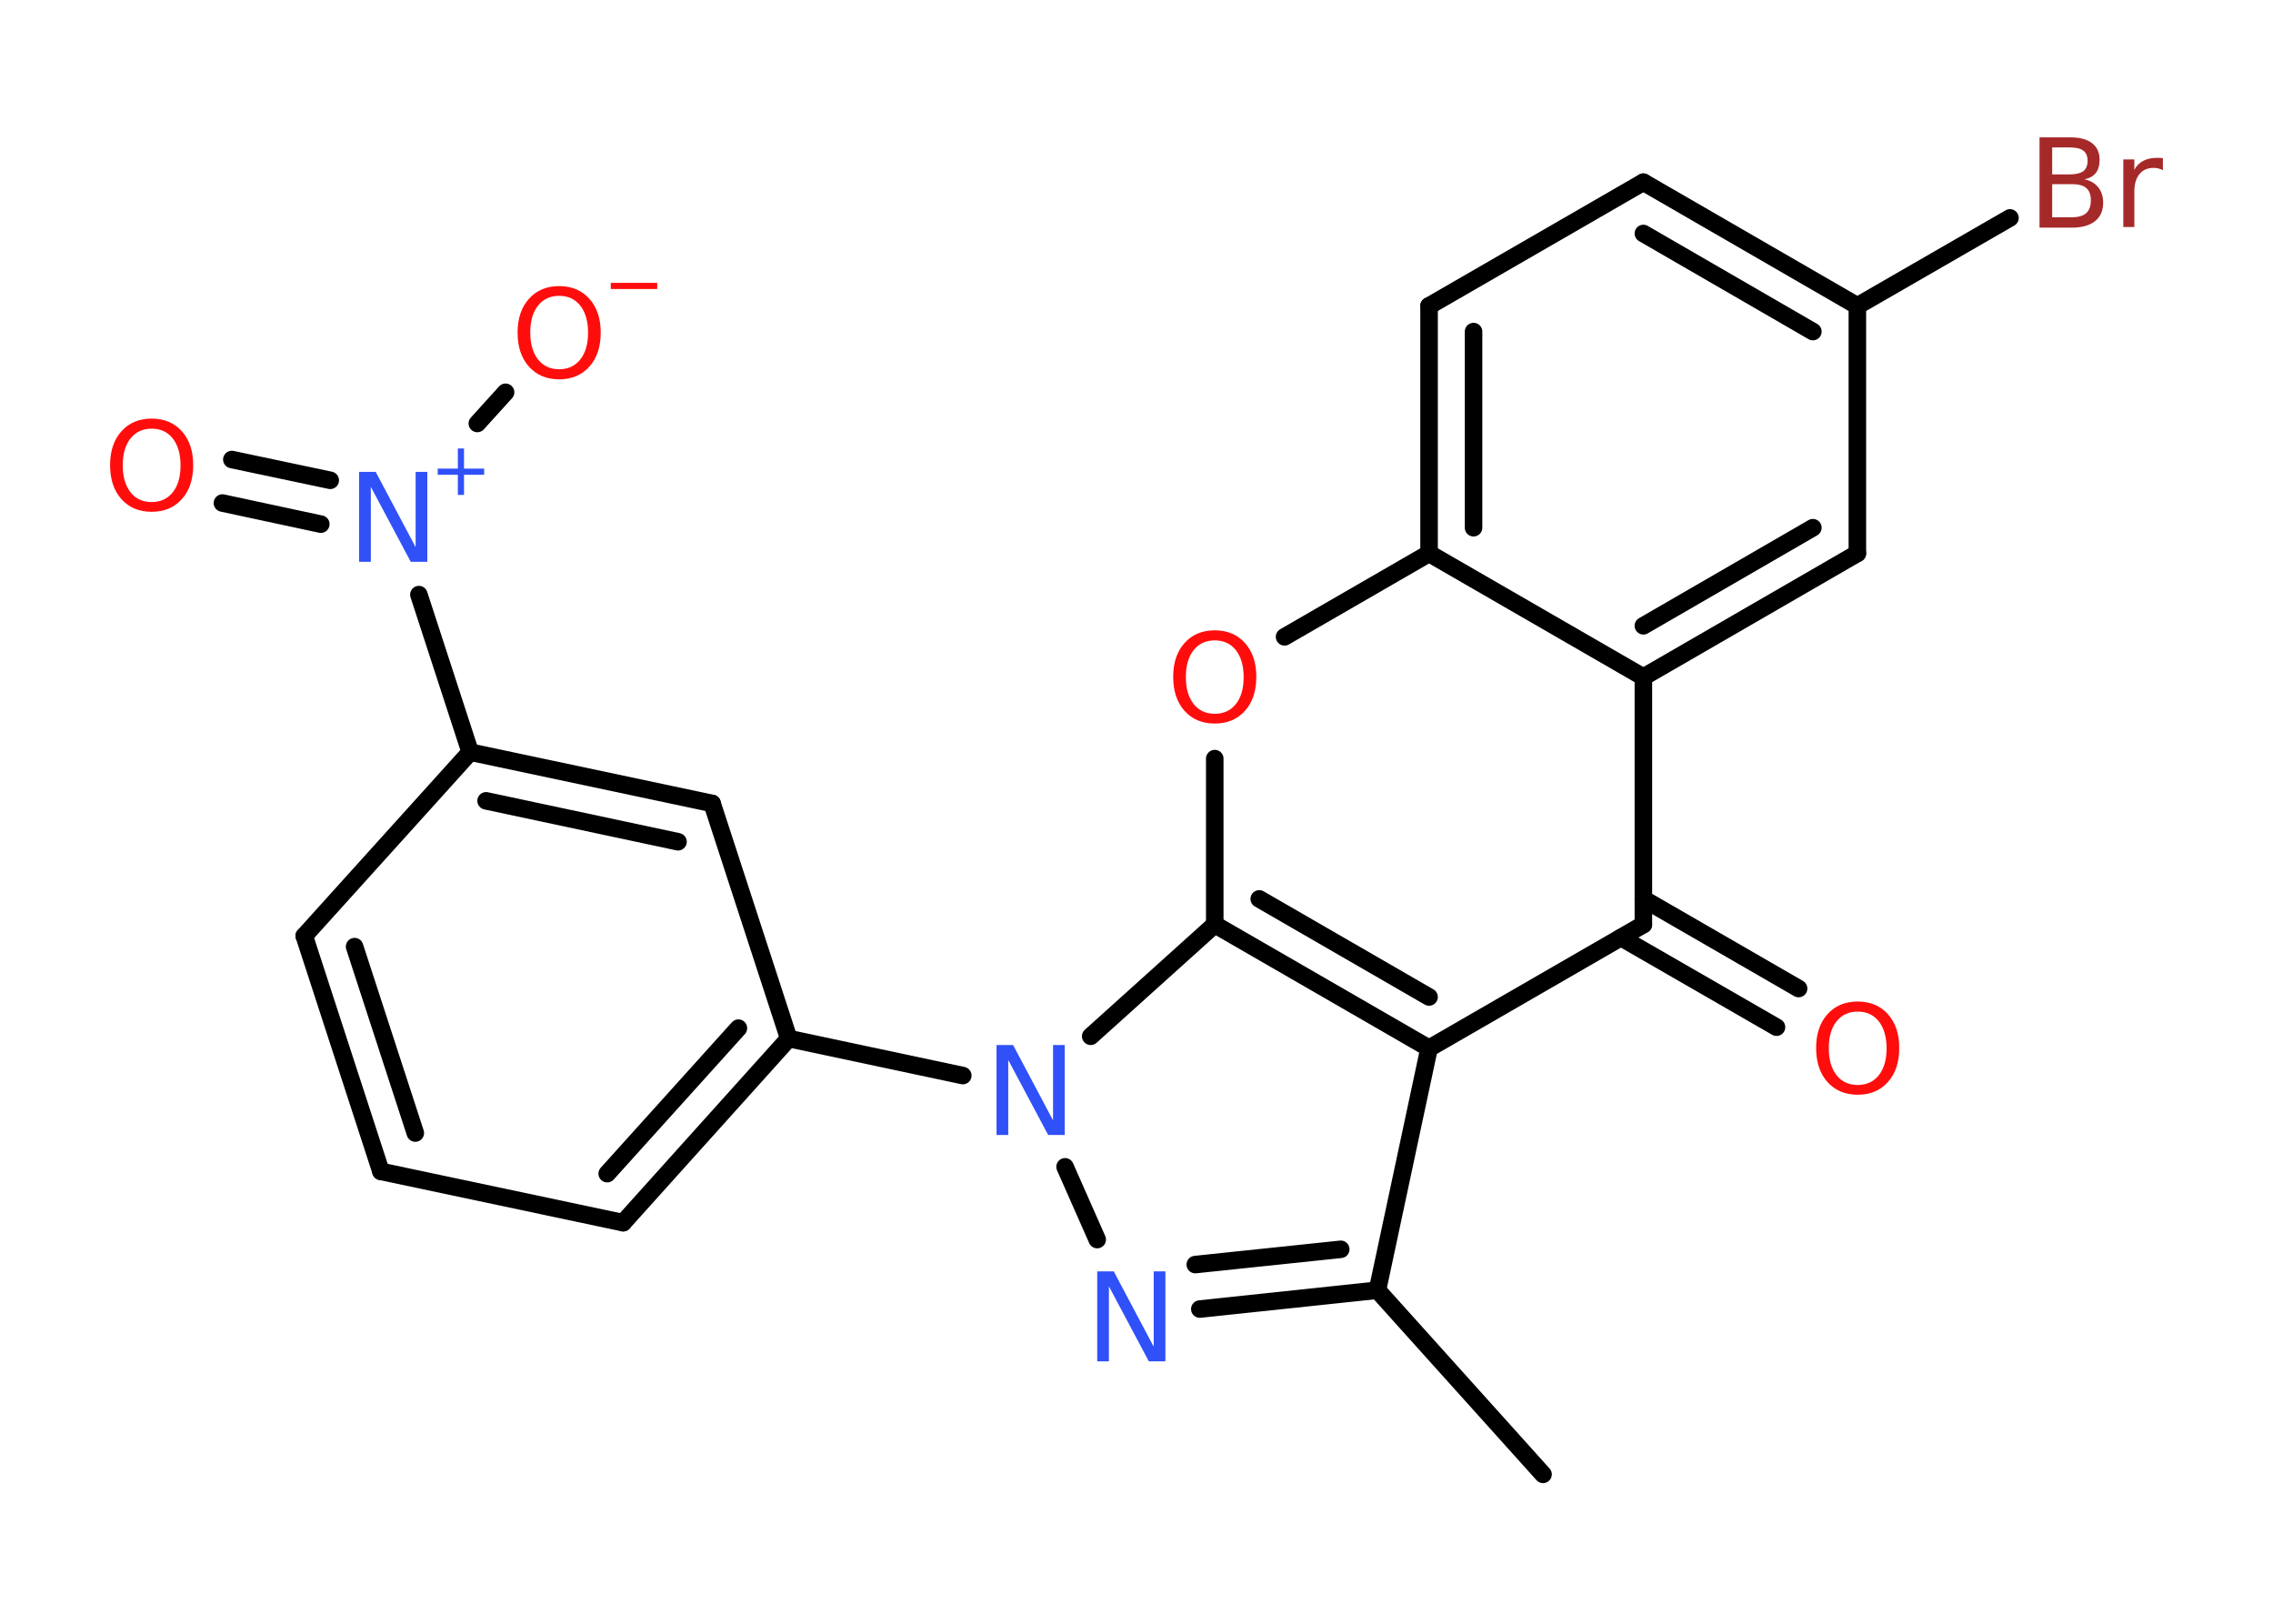 <?xml version='1.0' encoding='UTF-8'?>
<!DOCTYPE svg PUBLIC "-//W3C//DTD SVG 1.1//EN" "http://www.w3.org/Graphics/SVG/1.1/DTD/svg11.dtd">
<svg version='1.2' xmlns='http://www.w3.org/2000/svg' xmlns:xlink='http://www.w3.org/1999/xlink' width='70.0mm' height='50.0mm' viewBox='0 0 70.0 50.0'>
  <desc>Generated by the Chemistry Development Kit (http://github.com/cdk)</desc>
  <g stroke-linecap='round' stroke-linejoin='round' stroke='#000000' stroke-width='.54' fill='#FF0D0D'>
    <rect x='.0' y='.0' width='70.0' height='50.0' fill='#FFFFFF' stroke='none'/>
    <g id='mol1' class='mol'>
      <line id='mol1bnd1' class='bond' x1='47.52' y1='45.4' x2='42.42' y2='39.73'/>
      <g id='mol1bnd2' class='bond'>
        <line x1='36.95' y1='40.31' x2='42.42' y2='39.73'/>
        <line x1='36.81' y1='38.94' x2='41.29' y2='38.47'/>
      </g>
      <line id='mol1bnd3' class='bond' x1='33.79' y1='38.17' x2='32.8' y2='35.93'/>
      <line id='mol1bnd4' class='bond' x1='29.65' y1='33.12' x2='24.29' y2='31.98'/>
      <g id='mol1bnd5' class='bond'>
        <line x1='19.19' y1='37.65' x2='24.29' y2='31.98'/>
        <line x1='18.7' y1='36.14' x2='22.74' y2='31.66'/>
      </g>
      <line id='mol1bnd6' class='bond' x1='19.19' y1='37.65' x2='11.73' y2='36.07'/>
      <g id='mol1bnd7' class='bond'>
        <line x1='9.37' y1='28.82' x2='11.73' y2='36.07'/>
        <line x1='10.92' y1='29.15' x2='12.79' y2='34.89'/>
      </g>
      <line id='mol1bnd8' class='bond' x1='9.37' y1='28.82' x2='14.48' y2='23.16'/>
      <line id='mol1bnd9' class='bond' x1='14.48' y1='23.16' x2='12.9' y2='18.31'/>
      <g id='mol1bnd10' class='bond'>
        <line x1='9.88' y1='16.14' x2='6.85' y2='15.49'/>
        <line x1='10.17' y1='14.79' x2='7.14' y2='14.15'/>
      </g>
      <line id='mol1bnd11' class='bond' x1='14.7' y1='13.04' x2='15.57' y2='12.08'/>
      <g id='mol1bnd12' class='bond'>
        <line x1='21.93' y1='24.74' x2='14.48' y2='23.16'/>
        <line x1='20.88' y1='25.92' x2='14.97' y2='24.66'/>
      </g>
      <line id='mol1bnd13' class='bond' x1='24.29' y1='31.98' x2='21.93' y2='24.74'/>
      <line id='mol1bnd14' class='bond' x1='33.59' y1='31.91' x2='37.41' y2='28.47'/>
      <line id='mol1bnd15' class='bond' x1='37.41' y1='28.47' x2='37.41' y2='23.36'/>
      <line id='mol1bnd16' class='bond' x1='39.56' y1='19.61' x2='44.01' y2='17.04'/>
      <g id='mol1bnd17' class='bond'>
        <line x1='44.01' y1='9.42' x2='44.01' y2='17.04'/>
        <line x1='45.38' y1='10.21' x2='45.38' y2='16.25'/>
      </g>
      <line id='mol1bnd18' class='bond' x1='44.01' y1='9.42' x2='50.61' y2='5.61'/>
      <g id='mol1bnd19' class='bond'>
        <line x1='57.2' y1='9.42' x2='50.61' y2='5.61'/>
        <line x1='55.83' y1='10.21' x2='50.61' y2='7.19'/>
      </g>
      <line id='mol1bnd20' class='bond' x1='57.2' y1='9.42' x2='61.9' y2='6.71'/>
      <line id='mol1bnd21' class='bond' x1='57.2' y1='9.42' x2='57.2' y2='17.04'/>
      <g id='mol1bnd22' class='bond'>
        <line x1='50.61' y1='20.85' x2='57.2' y2='17.04'/>
        <line x1='50.61' y1='19.27' x2='55.83' y2='16.25'/>
      </g>
      <line id='mol1bnd23' class='bond' x1='44.01' y1='17.04' x2='50.61' y2='20.85'/>
      <line id='mol1bnd24' class='bond' x1='50.61' y1='20.85' x2='50.61' y2='28.47'/>
      <g id='mol1bnd25' class='bond'>
        <line x1='50.61' y1='27.68' x2='55.39' y2='30.44'/>
        <line x1='49.92' y1='28.87' x2='54.71' y2='31.63'/>
      </g>
      <line id='mol1bnd26' class='bond' x1='50.61' y1='28.47' x2='44.01' y2='32.28'/>
      <line id='mol1bnd27' class='bond' x1='42.42' y1='39.73' x2='44.01' y2='32.28'/>
      <g id='mol1bnd28' class='bond'>
        <line x1='37.41' y1='28.47' x2='44.01' y2='32.28'/>
        <line x1='38.78' y1='27.68' x2='44.01' y2='30.7'/>
      </g>
      <path id='mol1atm3' class='atom' d='M33.8 39.15h.5l1.23 2.32v-2.32h.36v2.77h-.51l-1.23 -2.31v2.31h-.36v-2.77z' stroke='none' fill='#3050F8'/>
      <path id='mol1atm4' class='atom' d='M30.7 32.18h.5l1.23 2.32v-2.32h.36v2.77h-.51l-1.23 -2.31v2.31h-.36v-2.77z' stroke='none' fill='#3050F8'/>
      <g id='mol1atm10' class='atom'>
        <path d='M11.07 14.53h.5l1.23 2.32v-2.32h.36v2.77h-.51l-1.23 -2.31v2.31h-.36v-2.77z' stroke='none' fill='#3050F8'/>
        <path d='M14.29 13.81v.62h.62v.19h-.62v.62h-.19v-.62h-.62v-.19h.62v-.62h.19z' stroke='none' fill='#3050F8'/>
      </g>
      <path id='mol1atm11' class='atom' d='M4.67 13.2q-.41 .0 -.65 .3q-.24 .3 -.24 .83q.0 .52 .24 .83q.24 .3 .65 .3q.41 .0 .65 -.3q.24 -.3 .24 -.83q.0 -.52 -.24 -.83q-.24 -.3 -.65 -.3zM4.67 12.89q.58 .0 .93 .39q.35 .39 .35 1.04q.0 .66 -.35 1.05q-.35 .39 -.93 .39q-.58 .0 -.93 -.39q-.35 -.39 -.35 -1.05q.0 -.65 .35 -1.04q.35 -.39 .93 -.39z' stroke='none'/>
      <g id='mol1atm12' class='atom'>
        <path d='M17.22 9.11q-.41 .0 -.65 .3q-.24 .3 -.24 .83q.0 .52 .24 .83q.24 .3 .65 .3q.41 .0 .65 -.3q.24 -.3 .24 -.83q.0 -.52 -.24 -.83q-.24 -.3 -.65 -.3zM17.22 8.81q.58 .0 .93 .39q.35 .39 .35 1.04q.0 .66 -.35 1.05q-.35 .39 -.93 .39q-.58 .0 -.93 -.39q-.35 -.39 -.35 -1.05q.0 -.65 .35 -1.04q.35 -.39 .93 -.39z' stroke='none'/>
        <path d='M18.81 8.71h1.43v.19h-1.43v-.19z' stroke='none'/>
      </g>
      <path id='mol1atm15' class='atom' d='M37.41 19.72q-.41 .0 -.65 .3q-.24 .3 -.24 .83q.0 .52 .24 .83q.24 .3 .65 .3q.41 .0 .65 -.3q.24 -.3 .24 -.83q.0 -.52 -.24 -.83q-.24 -.3 -.65 -.3zM37.41 19.41q.58 .0 .93 .39q.35 .39 .35 1.04q.0 .66 -.35 1.05q-.35 .39 -.93 .39q-.58 .0 -.93 -.39q-.35 -.39 -.35 -1.05q.0 -.65 .35 -1.04q.35 -.39 .93 -.39z' stroke='none'/>
      <path id='mol1atm20' class='atom' d='M63.2 5.67v1.02h.6q.31 .0 .45 -.13q.14 -.13 .14 -.39q.0 -.26 -.14 -.38q-.14 -.12 -.45 -.12h-.6zM63.2 4.54v.83h.55q.27 .0 .41 -.1q.13 -.1 .13 -.32q.0 -.21 -.13 -.31q-.13 -.1 -.41 -.1h-.55zM62.82 4.23h.95q.43 .0 .66 .18q.23 .18 .23 .51q.0 .26 -.12 .41q-.12 .15 -.35 .19q.28 .06 .43 .25q.15 .19 .15 .47q.0 .37 -.25 .57q-.25 .2 -.72 .2h-.99v-2.77zM66.61 5.24q-.06 -.03 -.13 -.05q-.07 -.02 -.15 -.02q-.29 .0 -.44 .19q-.16 .19 -.16 .54v1.09h-.34v-2.08h.34v.32q.1 -.19 .28 -.28q.17 -.09 .42 -.09q.04 .0 .08 .0q.04 .0 .1 .01v.35z' stroke='none' fill='#A62929'/>
      <path id='mol1atm24' class='atom' d='M57.21 31.15q-.41 .0 -.65 .3q-.24 .3 -.24 .83q.0 .52 .24 .83q.24 .3 .65 .3q.41 .0 .65 -.3q.24 -.3 .24 -.83q.0 -.52 -.24 -.83q-.24 -.3 -.65 -.3zM57.21 30.84q.58 .0 .93 .39q.35 .39 .35 1.04q.0 .66 -.35 1.05q-.35 .39 -.93 .39q-.58 .0 -.93 -.39q-.35 -.39 -.35 -1.05q.0 -.65 .35 -1.04q.35 -.39 .93 -.39z' stroke='none'/>
    </g>
  </g>
</svg>
